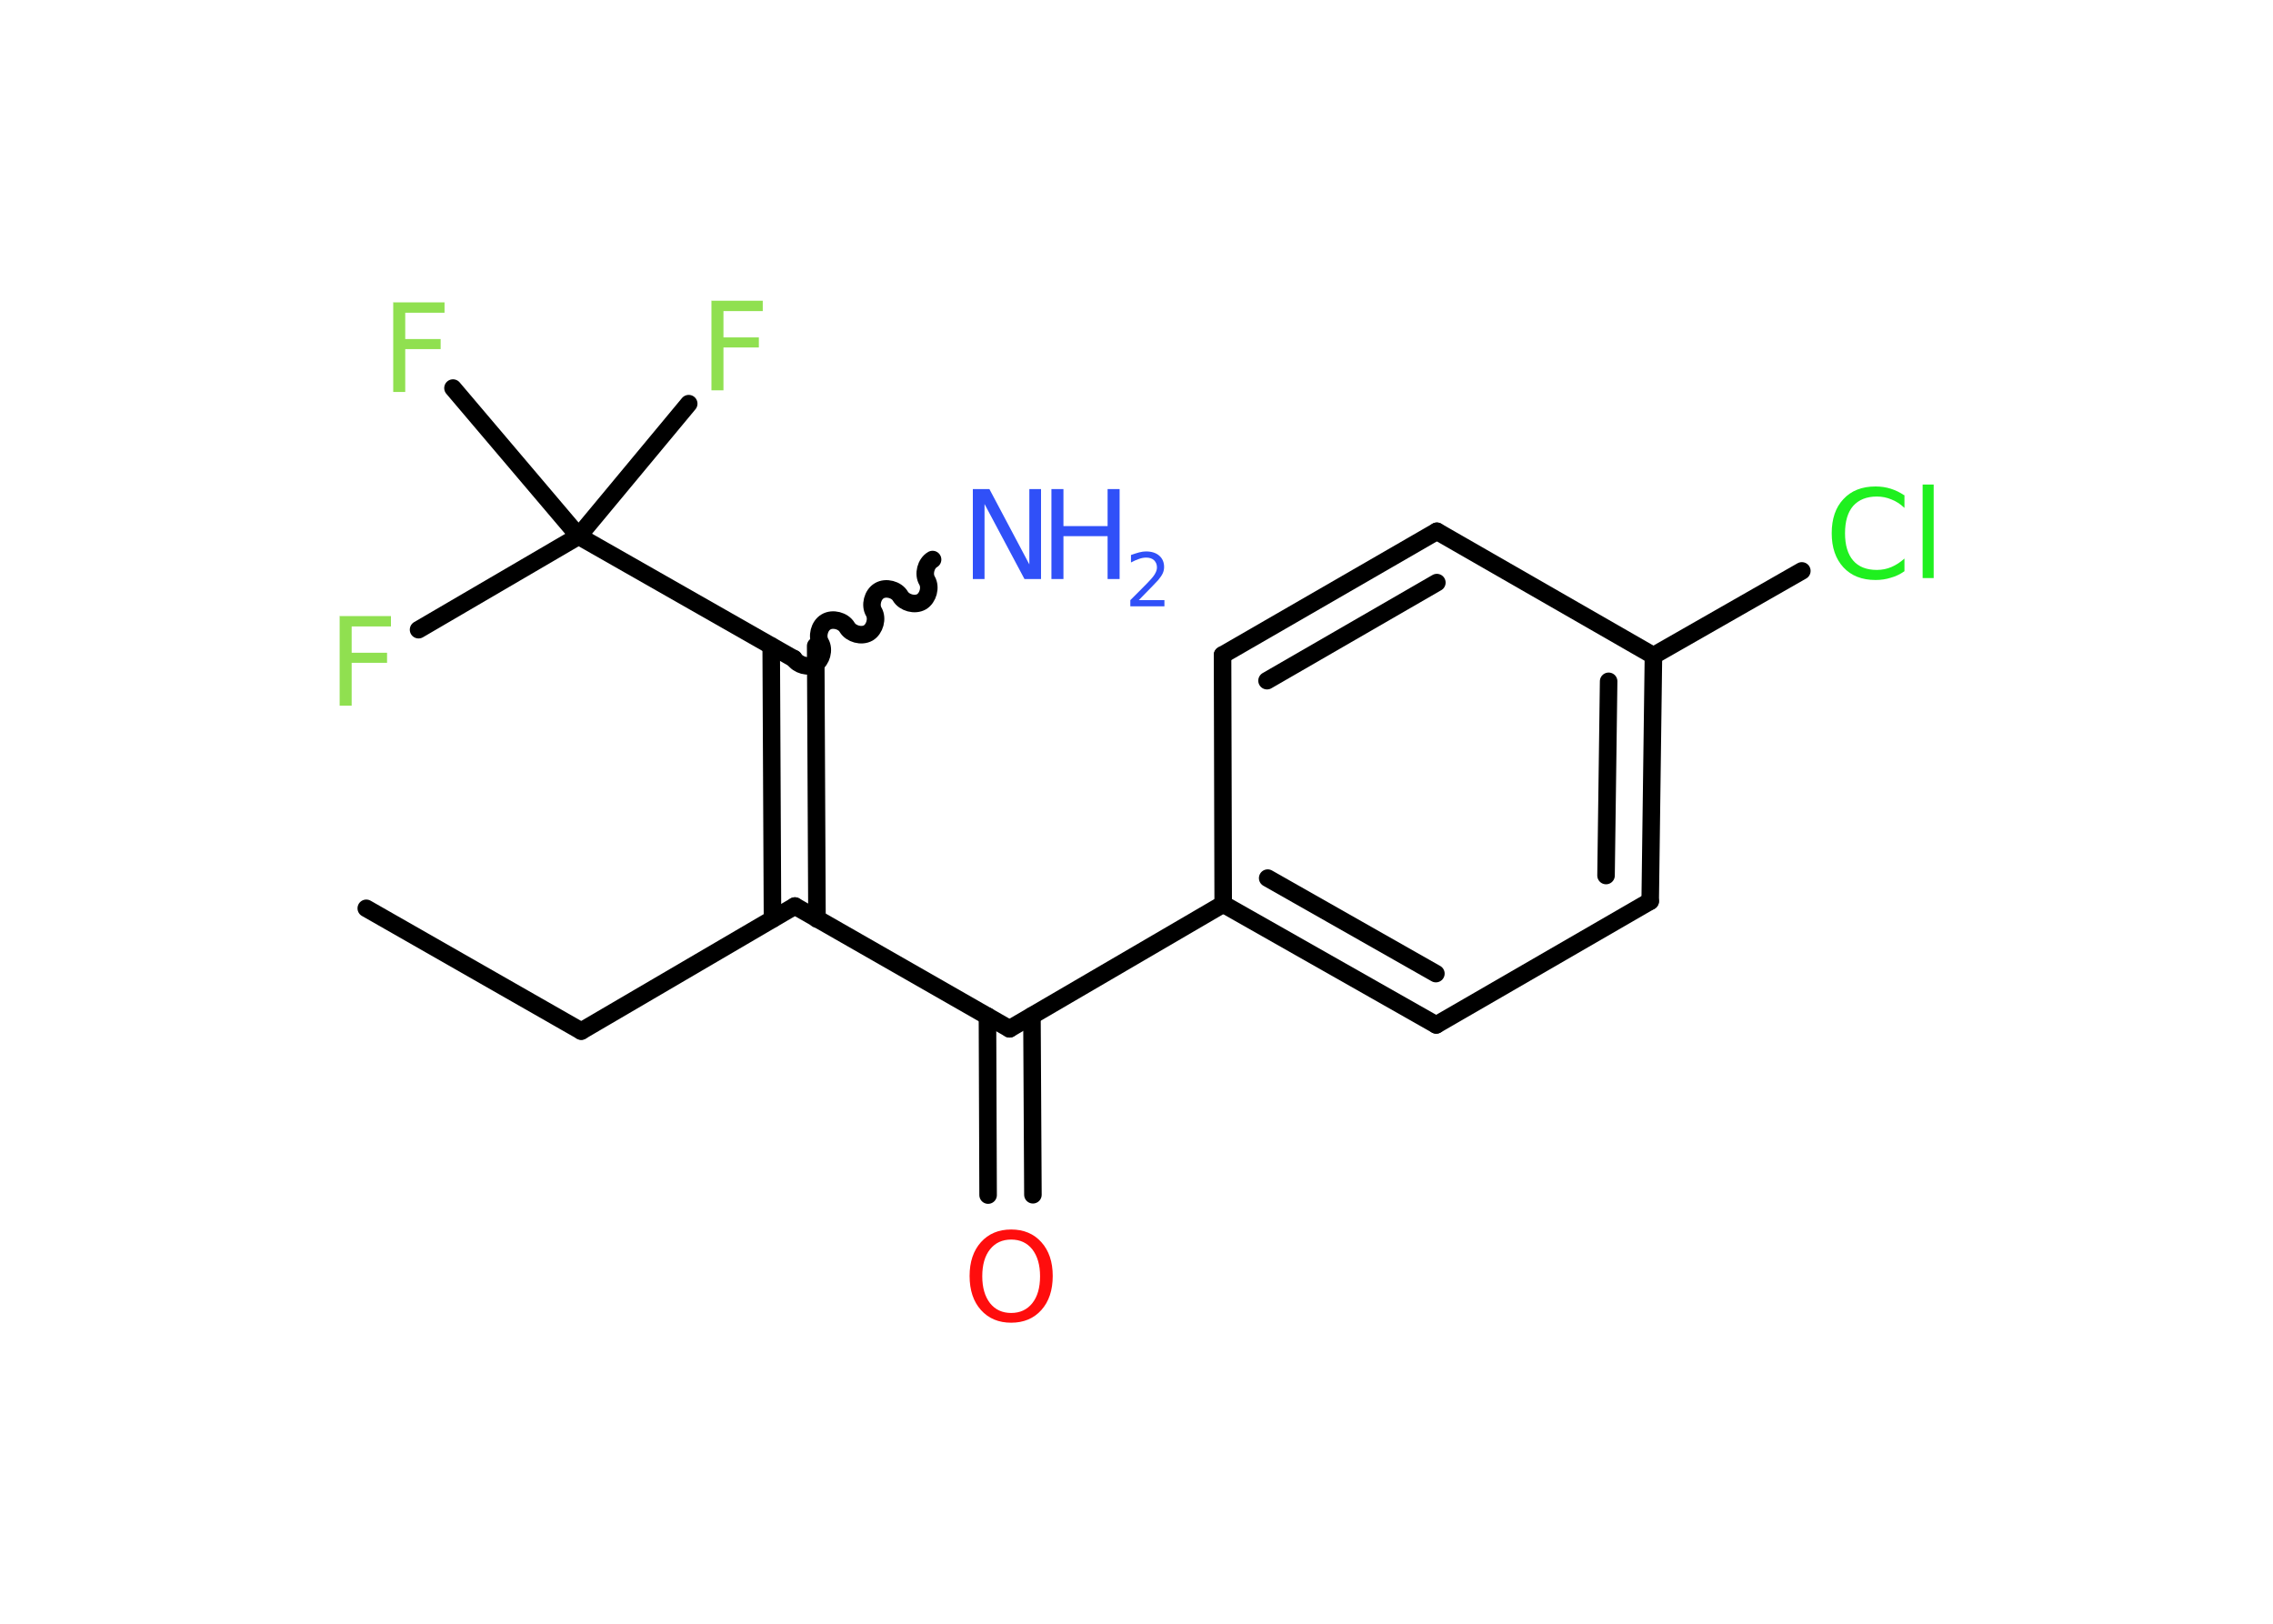 <?xml version='1.0' encoding='UTF-8'?>
<!DOCTYPE svg PUBLIC "-//W3C//DTD SVG 1.1//EN" "http://www.w3.org/Graphics/SVG/1.1/DTD/svg11.dtd">
<svg version='1.2' xmlns='http://www.w3.org/2000/svg' xmlns:xlink='http://www.w3.org/1999/xlink' width='70.0mm' height='50.0mm' viewBox='0 0 70.0 50.0'>
  <desc>Generated by the Chemistry Development Kit (http://github.com/cdk)</desc>
  <g stroke-linecap='round' stroke-linejoin='round' stroke='#000000' stroke-width='.54' fill='#90E050'>
    <rect x='.0' y='.0' width='70.0' height='50.0' fill='#FFFFFF' stroke='none'/>
    <g id='mol1' class='mol'>
      <line id='mol1bnd1' class='bond' x1='11.28' y1='27.97' x2='17.9' y2='31.75'/>
      <line id='mol1bnd2' class='bond' x1='17.9' y1='31.75' x2='24.48' y2='27.9'/>
      <line id='mol1bnd3' class='bond' x1='24.48' y1='27.9' x2='31.09' y2='31.68'/>
      <g id='mol1bnd4' class='bond'>
        <line x1='31.78' y1='31.28' x2='31.81' y2='36.79'/>
        <line x1='30.41' y1='31.29' x2='30.43' y2='36.8'/>
      </g>
      <line id='mol1bnd5' class='bond' x1='31.09' y1='31.68' x2='37.67' y2='27.84'/>
      <g id='mol1bnd6' class='bond'>
        <line x1='37.67' y1='27.84' x2='44.23' y2='31.56'/>
        <line x1='39.04' y1='27.04' x2='44.22' y2='29.98'/>
      </g>
      <line id='mol1bnd7' class='bond' x1='44.23' y1='31.56' x2='50.82' y2='27.75'/>
      <g id='mol1bnd8' class='bond'>
        <line x1='50.82' y1='27.75' x2='50.92' y2='20.19'/>
        <line x1='49.46' y1='26.96' x2='49.54' y2='20.98'/>
      </g>
      <line id='mol1bnd9' class='bond' x1='50.92' y1='20.19' x2='55.49' y2='17.58'/>
      <line id='mol1bnd10' class='bond' x1='50.92' y1='20.19' x2='44.25' y2='16.36'/>
      <g id='mol1bnd11' class='bond'>
        <line x1='44.25' y1='16.36' x2='37.65' y2='20.17'/>
        <line x1='44.25' y1='17.94' x2='39.02' y2='20.96'/>
      </g>
      <line id='mol1bnd12' class='bond' x1='37.67' y1='27.84' x2='37.65' y2='20.17'/>
      <g id='mol1bnd13' class='bond'>
        <line x1='23.79' y1='28.3' x2='23.75' y2='19.89'/>
        <line x1='25.16' y1='28.3' x2='25.12' y2='19.89'/>
      </g>
      <path id='mol1bnd14' class='bond' d='M28.72 17.23c-.21 .12 -.29 .45 -.17 .65c.12 .21 .03 .53 -.17 .65c-.21 .12 -.53 .03 -.65 -.17c-.12 -.21 -.45 -.29 -.65 -.17c-.21 .12 -.29 .45 -.17 .65c.12 .21 .03 .53 -.17 .65c-.21 .12 -.53 .03 -.65 -.17c-.12 -.21 -.45 -.29 -.65 -.17c-.21 .12 -.29 .45 -.17 .65c.12 .21 .03 .53 -.17 .65c-.21 .12 -.53 .03 -.65 -.17' fill='none' stroke='#000000' stroke-width='.54'/>
      <line id='mol1bnd15' class='bond' x1='24.44' y1='20.28' x2='17.82' y2='16.51'/>
      <line id='mol1bnd16' class='bond' x1='17.82' y1='16.51' x2='12.89' y2='19.39'/>
      <line id='mol1bnd17' class='bond' x1='17.82' y1='16.51' x2='21.21' y2='12.43'/>
      <line id='mol1bnd18' class='bond' x1='17.82' y1='16.51' x2='13.95' y2='11.95'/>
      <path id='mol1atm5' class='atom' d='M31.14 38.17q-.41 .0 -.65 .3q-.24 .3 -.24 .83q.0 .52 .24 .83q.24 .3 .65 .3q.41 .0 .65 -.3q.24 -.3 .24 -.83q.0 -.52 -.24 -.83q-.24 -.3 -.65 -.3zM31.14 37.86q.58 .0 .93 .39q.35 .39 .35 1.04q.0 .66 -.35 1.05q-.35 .39 -.93 .39q-.58 .0 -.93 -.39q-.35 -.39 -.35 -1.05q.0 -.65 .35 -1.04q.35 -.39 .93 -.39z' stroke='none' fill='#FF0D0D'/>
      <path id='mol1atm10' class='atom' d='M58.65 15.24v.4q-.19 -.18 -.4 -.26q-.21 -.09 -.45 -.09q-.47 .0 -.73 .29q-.25 .29 -.25 .84q.0 .55 .25 .84q.25 .29 .73 .29q.24 .0 .45 -.09q.21 -.09 .4 -.26v.39q-.2 .14 -.42 .2q-.22 .07 -.47 .07q-.63 .0 -.99 -.39q-.36 -.39 -.36 -1.05q.0 -.67 .36 -1.05q.36 -.39 .99 -.39q.25 .0 .47 .07q.22 .07 .41 .2zM59.21 14.92h.34v2.88h-.34v-2.88z' stroke='none' fill='#1FF01F'/>
      <g id='mol1atm14' class='atom'>
        <path d='M29.97 15.06h.5l1.23 2.32v-2.32h.36v2.77h-.51l-1.23 -2.31v2.31h-.36v-2.77z' stroke='none' fill='#3050F8'/>
        <path d='M32.38 15.06h.37v1.14h1.36v-1.14h.37v2.77h-.37v-1.32h-1.36v1.32h-.37v-2.77z' stroke='none' fill='#3050F8'/>
        <path d='M35.08 18.48h.78v.19h-1.05v-.19q.13 -.13 .35 -.35q.22 -.22 .28 -.29q.11 -.12 .15 -.21q.04 -.08 .04 -.16q.0 -.13 -.09 -.22q-.09 -.08 -.24 -.08q-.11 .0 -.22 .04q-.12 .04 -.25 .11v-.23q.14 -.05 .25 -.08q.12 -.03 .21 -.03q.26 .0 .41 .13q.15 .13 .15 .35q.0 .1 -.04 .19q-.04 .09 -.14 .21q-.03 .03 -.18 .19q-.15 .15 -.42 .43z' stroke='none' fill='#3050F8'/>
      </g>
      <path id='mol1atm16' class='atom' d='M10.45 18.97h1.59v.32h-1.21v.81h1.09v.31h-1.09v1.32h-.37v-2.77z' stroke='none'/>
      <path id='mol1atm17' class='atom' d='M21.9 9.26h1.59v.32h-1.21v.81h1.09v.31h-1.09v1.32h-.37v-2.77z' stroke='none'/>
      <path id='mol1atm18' class='atom' d='M12.1 9.31h1.59v.32h-1.21v.81h1.09v.31h-1.09v1.32h-.37v-2.77z' stroke='none'/>
    </g>
  </g>
</svg>
